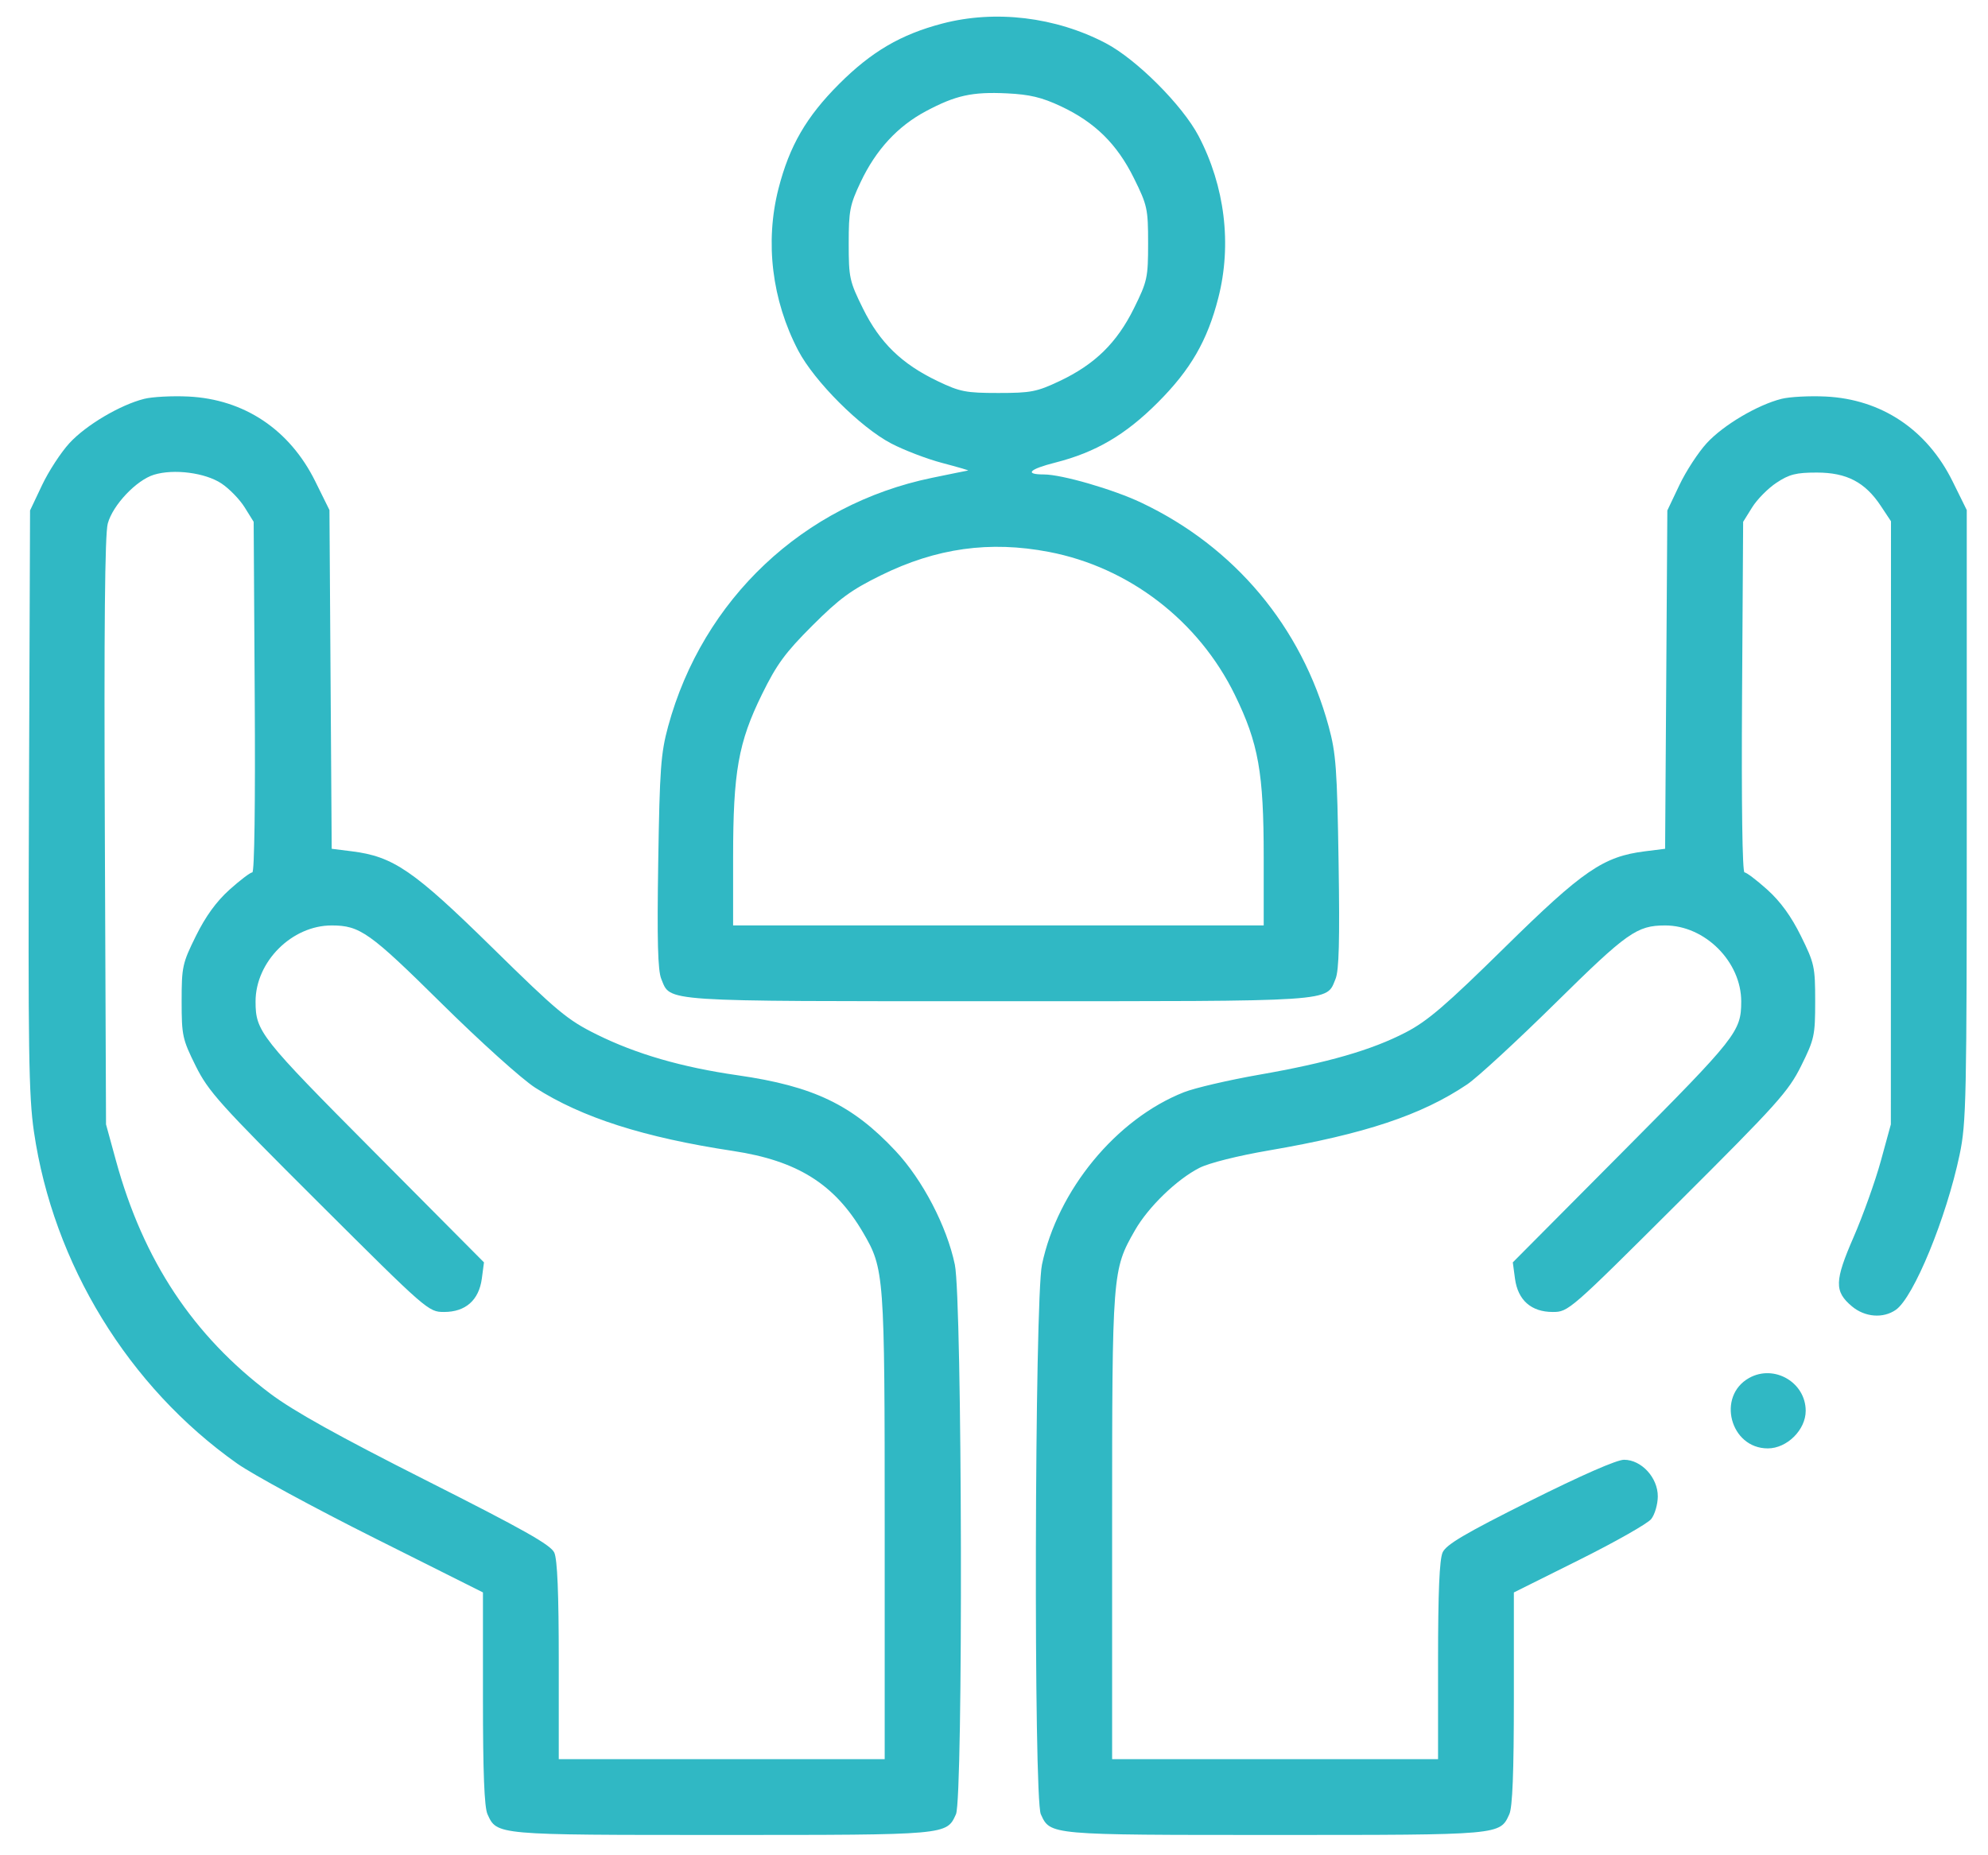 <svg width="60" height="56" viewBox="0 0 60 56" fill="none" xmlns="http://www.w3.org/2000/svg">
<path fill-rule="evenodd" clip-rule="evenodd" d="M28.44 0.711C27.188 1.039 26.302 1.558 25.325 2.535C24.334 3.526 23.826 4.404 23.495 5.696C23.083 7.31 23.297 9.064 24.092 10.582C24.579 11.511 25.966 12.898 26.896 13.385C27.286 13.589 27.981 13.855 28.44 13.975C28.899 14.096 29.249 14.198 29.218 14.202C29.186 14.206 28.696 14.306 28.129 14.423C24.247 15.224 21.21 18.085 20.164 21.928C19.944 22.738 19.91 23.209 19.866 26.025C19.829 28.387 19.853 29.294 19.958 29.548C20.248 30.248 19.845 30.221 30.133 30.221C40.421 30.221 40.018 30.248 40.308 29.548C40.413 29.294 40.437 28.387 40.4 26.025C40.356 23.209 40.322 22.738 40.101 21.928C39.283 18.92 37.262 16.507 34.444 15.172C33.596 14.77 32.045 14.321 31.506 14.321C30.907 14.321 31.059 14.163 31.853 13.962C33.068 13.653 33.966 13.127 34.941 12.152C35.932 11.161 36.44 10.283 36.77 8.991C37.183 7.377 36.969 5.622 36.174 4.104C35.687 3.177 34.3 1.789 33.372 1.303C31.858 0.51 30.041 0.292 28.44 0.711ZM32.012 3.205C33.044 3.688 33.712 4.345 34.224 5.38C34.628 6.197 34.651 6.305 34.651 7.343C34.651 8.381 34.628 8.489 34.224 9.306C33.709 10.347 33.047 10.996 31.984 11.5C31.293 11.827 31.116 11.862 30.133 11.862C29.152 11.862 28.974 11.827 28.303 11.506C27.213 10.985 26.556 10.346 26.046 9.315C25.638 8.489 25.615 8.382 25.615 7.349C25.615 6.36 25.649 6.184 25.977 5.492C26.436 4.522 27.091 3.812 27.944 3.357C28.845 2.877 29.338 2.768 30.39 2.818C31.077 2.851 31.442 2.938 32.012 3.205ZM4.352 12.039C3.628 12.221 2.598 12.83 2.098 13.373C1.841 13.652 1.468 14.223 1.269 14.644L0.907 15.408L0.874 24.159C0.846 31.693 0.867 33.083 1.024 34.159C1.608 38.154 3.875 41.857 7.159 44.177C7.621 44.503 9.479 45.512 11.287 46.418L14.576 48.066V51.264C14.576 53.499 14.617 54.551 14.713 54.761C15 55.392 14.944 55.387 21.782 55.387C28.621 55.387 28.565 55.392 28.852 54.761C29.072 54.278 29.041 39.238 28.818 38.171C28.575 37.012 27.847 35.615 27.03 34.742C25.727 33.349 24.554 32.786 22.267 32.457C20.575 32.214 19.203 31.816 18.008 31.224C17.126 30.787 16.831 30.542 14.852 28.598C12.482 26.271 11.872 25.853 10.619 25.696L10.011 25.62L9.977 20.508L9.943 15.395L9.516 14.531C8.743 12.967 7.37 12.05 5.682 11.969C5.195 11.946 4.596 11.977 4.352 12.039ZM53.768 12.039C53.044 12.221 52.014 12.83 51.514 13.373C51.257 13.652 50.884 14.223 50.685 14.644L50.322 15.408L50.289 20.514L50.255 25.62L49.647 25.696C48.389 25.854 47.776 26.274 45.41 28.602C43.633 30.35 43.082 30.823 42.425 31.163C41.397 31.696 40.075 32.078 37.99 32.442C37.079 32.602 36.063 32.838 35.733 32.968C33.689 33.774 31.919 35.924 31.448 38.171C31.225 39.238 31.193 54.278 31.413 54.761C31.701 55.392 31.645 55.387 38.483 55.387C45.322 55.387 45.266 55.392 45.553 54.761C45.649 54.551 45.69 53.499 45.69 51.264V48.067L47.663 47.084C48.748 46.543 49.725 45.989 49.834 45.853C49.943 45.717 50.033 45.409 50.034 45.169C50.037 44.602 49.54 44.062 49.015 44.062C48.794 44.062 47.726 44.531 46.17 45.309C44.211 46.289 43.648 46.621 43.54 46.859C43.444 47.07 43.402 48.057 43.402 50.13V53.099H38.483H33.565V46.088C33.565 38.397 33.57 38.332 34.254 37.136C34.656 36.433 35.515 35.601 36.199 35.252C36.489 35.104 37.357 34.886 38.303 34.724C41.189 34.229 42.907 33.657 44.28 32.732C44.584 32.528 45.784 31.421 46.948 30.274C49.108 28.144 49.403 27.936 50.252 27.934C51.457 27.931 52.555 29.03 52.552 30.234C52.55 31.135 52.414 31.308 48.979 34.763L45.658 38.104L45.724 38.595C45.811 39.245 46.214 39.601 46.864 39.601C47.334 39.601 47.377 39.564 50.639 36.312C53.644 33.317 53.975 32.948 54.361 32.172C54.76 31.367 54.784 31.258 54.784 30.221C54.784 29.181 54.761 29.076 54.353 28.251C54.059 27.656 53.737 27.213 53.34 26.855C53.019 26.567 52.709 26.332 52.651 26.332C52.586 26.332 52.557 24.249 52.577 21.041L52.61 15.751L52.882 15.314C53.031 15.074 53.362 14.739 53.617 14.571C54.002 14.316 54.208 14.264 54.833 14.264C55.734 14.264 56.291 14.554 56.765 15.271L57.072 15.734L57.07 24.837L57.068 33.939L56.764 35.048C56.596 35.658 56.228 36.687 55.946 37.336C55.366 38.667 55.358 38.981 55.893 39.431C56.284 39.76 56.837 39.804 57.22 39.535C57.758 39.158 58.743 36.76 59.143 34.854C59.345 33.894 59.359 33.202 59.359 24.61V15.396L58.932 14.531C58.159 12.967 56.786 12.05 55.098 11.969C54.611 11.946 54.012 11.977 53.768 12.039ZM6.682 14.592C6.919 14.749 7.235 15.074 7.384 15.314L7.656 15.751L7.688 21.041C7.708 24.249 7.68 26.332 7.615 26.332C7.557 26.332 7.247 26.567 6.926 26.855C6.529 27.213 6.207 27.656 5.913 28.251C5.505 29.076 5.482 29.181 5.482 30.221C5.482 31.258 5.506 31.367 5.905 32.172C6.291 32.948 6.622 33.317 9.627 36.312C12.889 39.564 12.932 39.601 13.402 39.601C14.052 39.601 14.454 39.245 14.542 38.595L14.607 38.104L11.287 34.763C7.852 31.308 7.715 31.135 7.713 30.234C7.711 29.03 8.809 27.931 10.014 27.934C10.864 27.936 11.157 28.143 13.318 30.279C14.494 31.442 15.753 32.575 16.152 32.831C17.561 33.734 19.442 34.335 22.126 34.741C24.066 35.035 25.19 35.74 26.046 37.2C26.69 38.3 26.701 38.452 26.701 46.088V53.099H21.782H16.864V50.13C16.864 48.094 16.822 47.068 16.729 46.865C16.622 46.631 15.816 46.176 12.868 44.688C10.206 43.343 8.862 42.595 8.159 42.067C5.828 40.315 4.325 38.046 3.5 35.034L3.2 33.939L3.164 25.105C3.138 18.938 3.165 16.131 3.252 15.805C3.403 15.245 4.115 14.492 4.648 14.329C5.248 14.146 6.191 14.268 6.682 14.592ZM31.657 16.659C34.075 17.121 36.177 18.738 37.269 20.974C37.983 22.436 38.14 23.321 38.14 25.869V27.933H30.133H22.126V25.884C22.126 23.299 22.283 22.41 22.998 20.956C23.441 20.054 23.699 19.701 24.516 18.885C25.332 18.069 25.686 17.809 26.587 17.366C28.259 16.542 29.873 16.317 31.657 16.659ZM52.794 41.591C51.803 42.141 52.218 43.719 53.354 43.719C53.933 43.719 54.498 43.16 54.498 42.586C54.498 41.727 53.549 41.173 52.794 41.591Z" fill="#30B8C4"/>
</svg>
